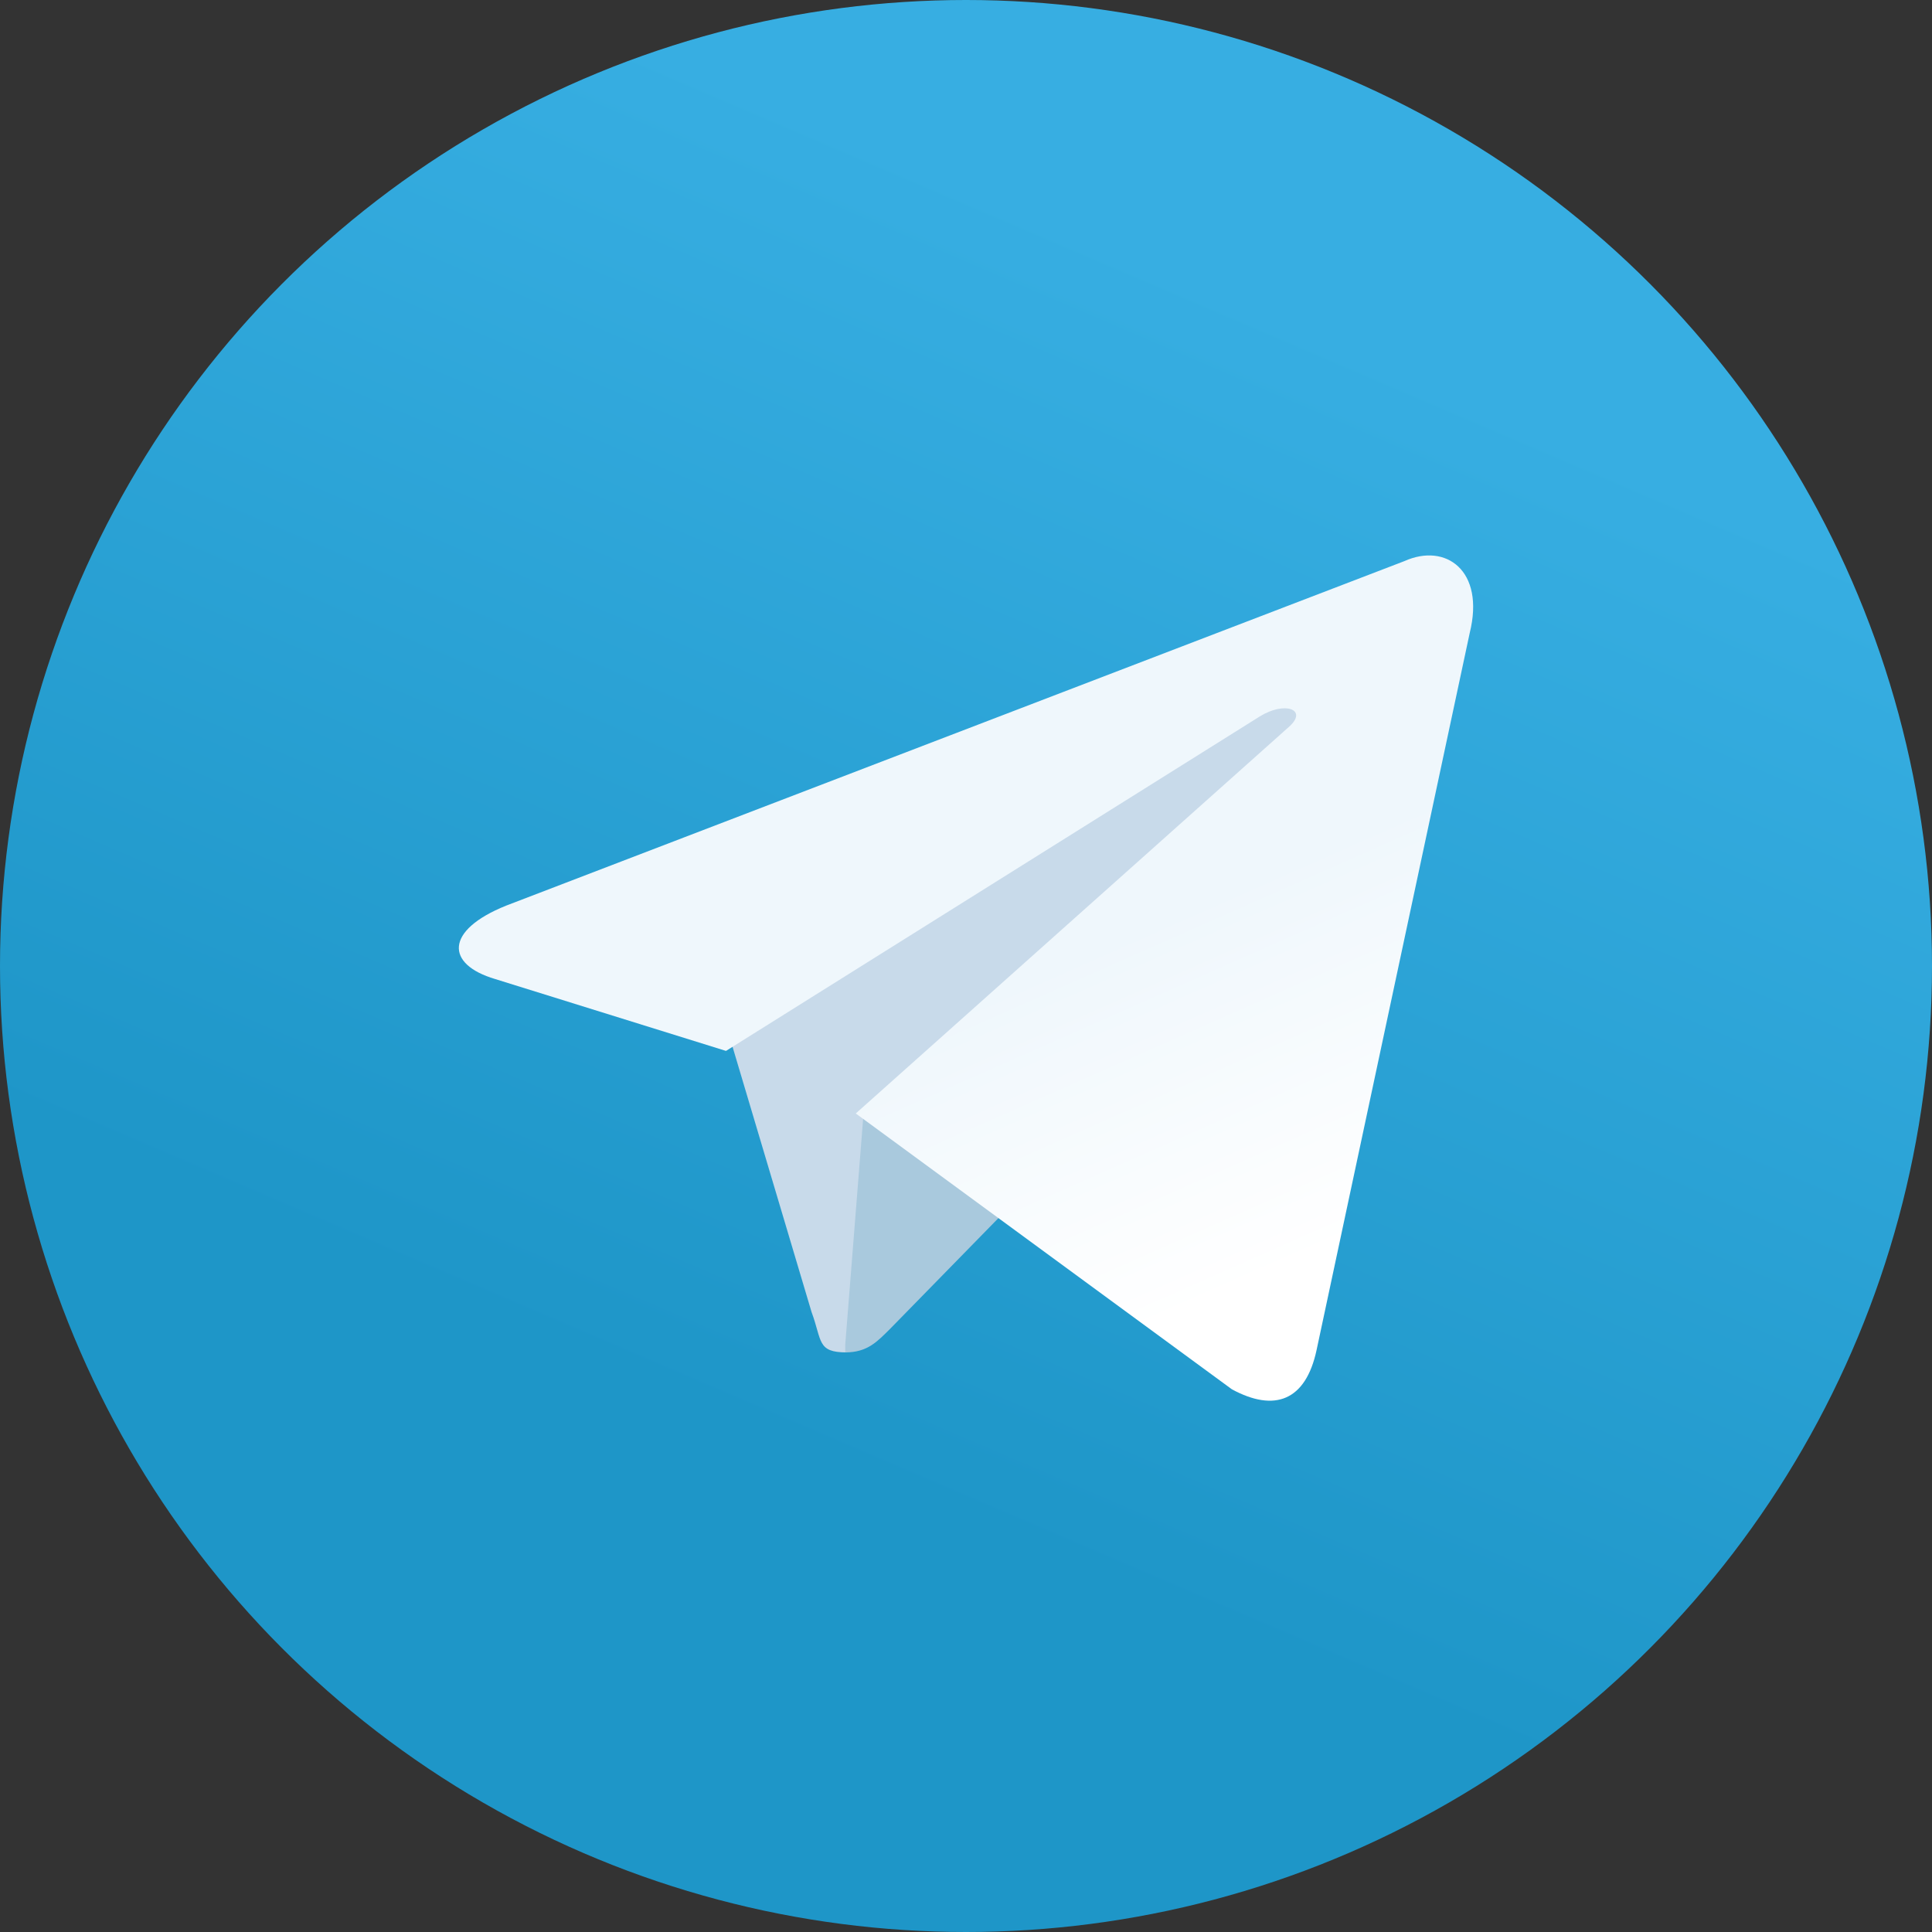 <?xml version="1.0" encoding="UTF-8"?>
<svg width="40px" height="40px" viewBox="0 0 40 40" version="1.1" xmlns="http://www.w3.org/2000/svg" xmlns:xlink="http://www.w3.org/1999/xlink">
    <rect x="0" y="0" width="40" height="40" fill="#333333" stroke="none"/>
    <!-- Generator: Sketch 47.1 (45422) - http://www.bohemiancoding.com/sketch -->
    <title>Group 6</title>
    <desc>Created with Sketch.</desc>
    <defs>
        <linearGradient x1="64.654%" y1="15.804%" x2="39.654%" y2="74.137%" id="linearGradient-1">
            <stop stop-color="#37AEE2" offset="0%"></stop>
            <stop stop-color="#1E96C8" offset="100%"></stop>
        </linearGradient>
        <linearGradient x1="61.344%" y1="47.15%" x2="80.498%" y2="83.71%" id="linearGradient-2">
            <stop stop-color="#EFF7FC" offset="0%"></stop>
            <stop stop-color="#FFFFFF" offset="100%"></stop>
        </linearGradient>
    </defs>
    <g id="Page-1" stroke="none" stroke-width="1" fill="none" fill-rule="evenodd">
        <g id="Contact" transform="translate(-365, -287)">
            <g id="Group-7" transform="translate(240, 287)">
                <g id="Group-6" transform="translate(125, 0)">
                    <circle id="Oval-7-Copy-2" fill="url(#linearGradient-1)" cx="20" cy="20" r="20"></circle>
                    <g id="Group" transform="translate(9.5, 11.5)" fill-rule="nonzero">
                        <path d="M8.028,16.5 C7.412,16.5 7.523,16.259 7.302,15.663 L5.5,9.613 L16.688,2.5 L18,2.854 L16.91,5.879 L8.028,16.5 Z" id="path2993" fill="#C8DAEA"></path>
                        <path d="M8,16.5 C8.464,16.5 8.665,16.272 8.929,16.012 C9.331,15.605 14.5,10.314 14.5,10.314 L11.327,9.5 L8.387,11.453 L8,16.337 L8,16.5 Z" id="path2989" fill="#A9C9DD"></path>
                        <path d="M8.218,11.553 L16.005,17.264 C16.89,17.743 17.534,17.503 17.759,16.448 L20.929,1.605 C21.25,0.309 20.43,-0.267 19.577,0.117 L0.977,7.251 C-0.294,7.763 -0.278,8.466 0.752,8.77 L5.531,10.258 L16.584,3.332 C17.099,3.012 17.582,3.188 17.196,3.54 L8.218,11.553 Z" id="path2991" fill="url(#linearGradient-2)"></path>
                    </g>
                </g>
            </g>
        </g>
    </g>
</svg>